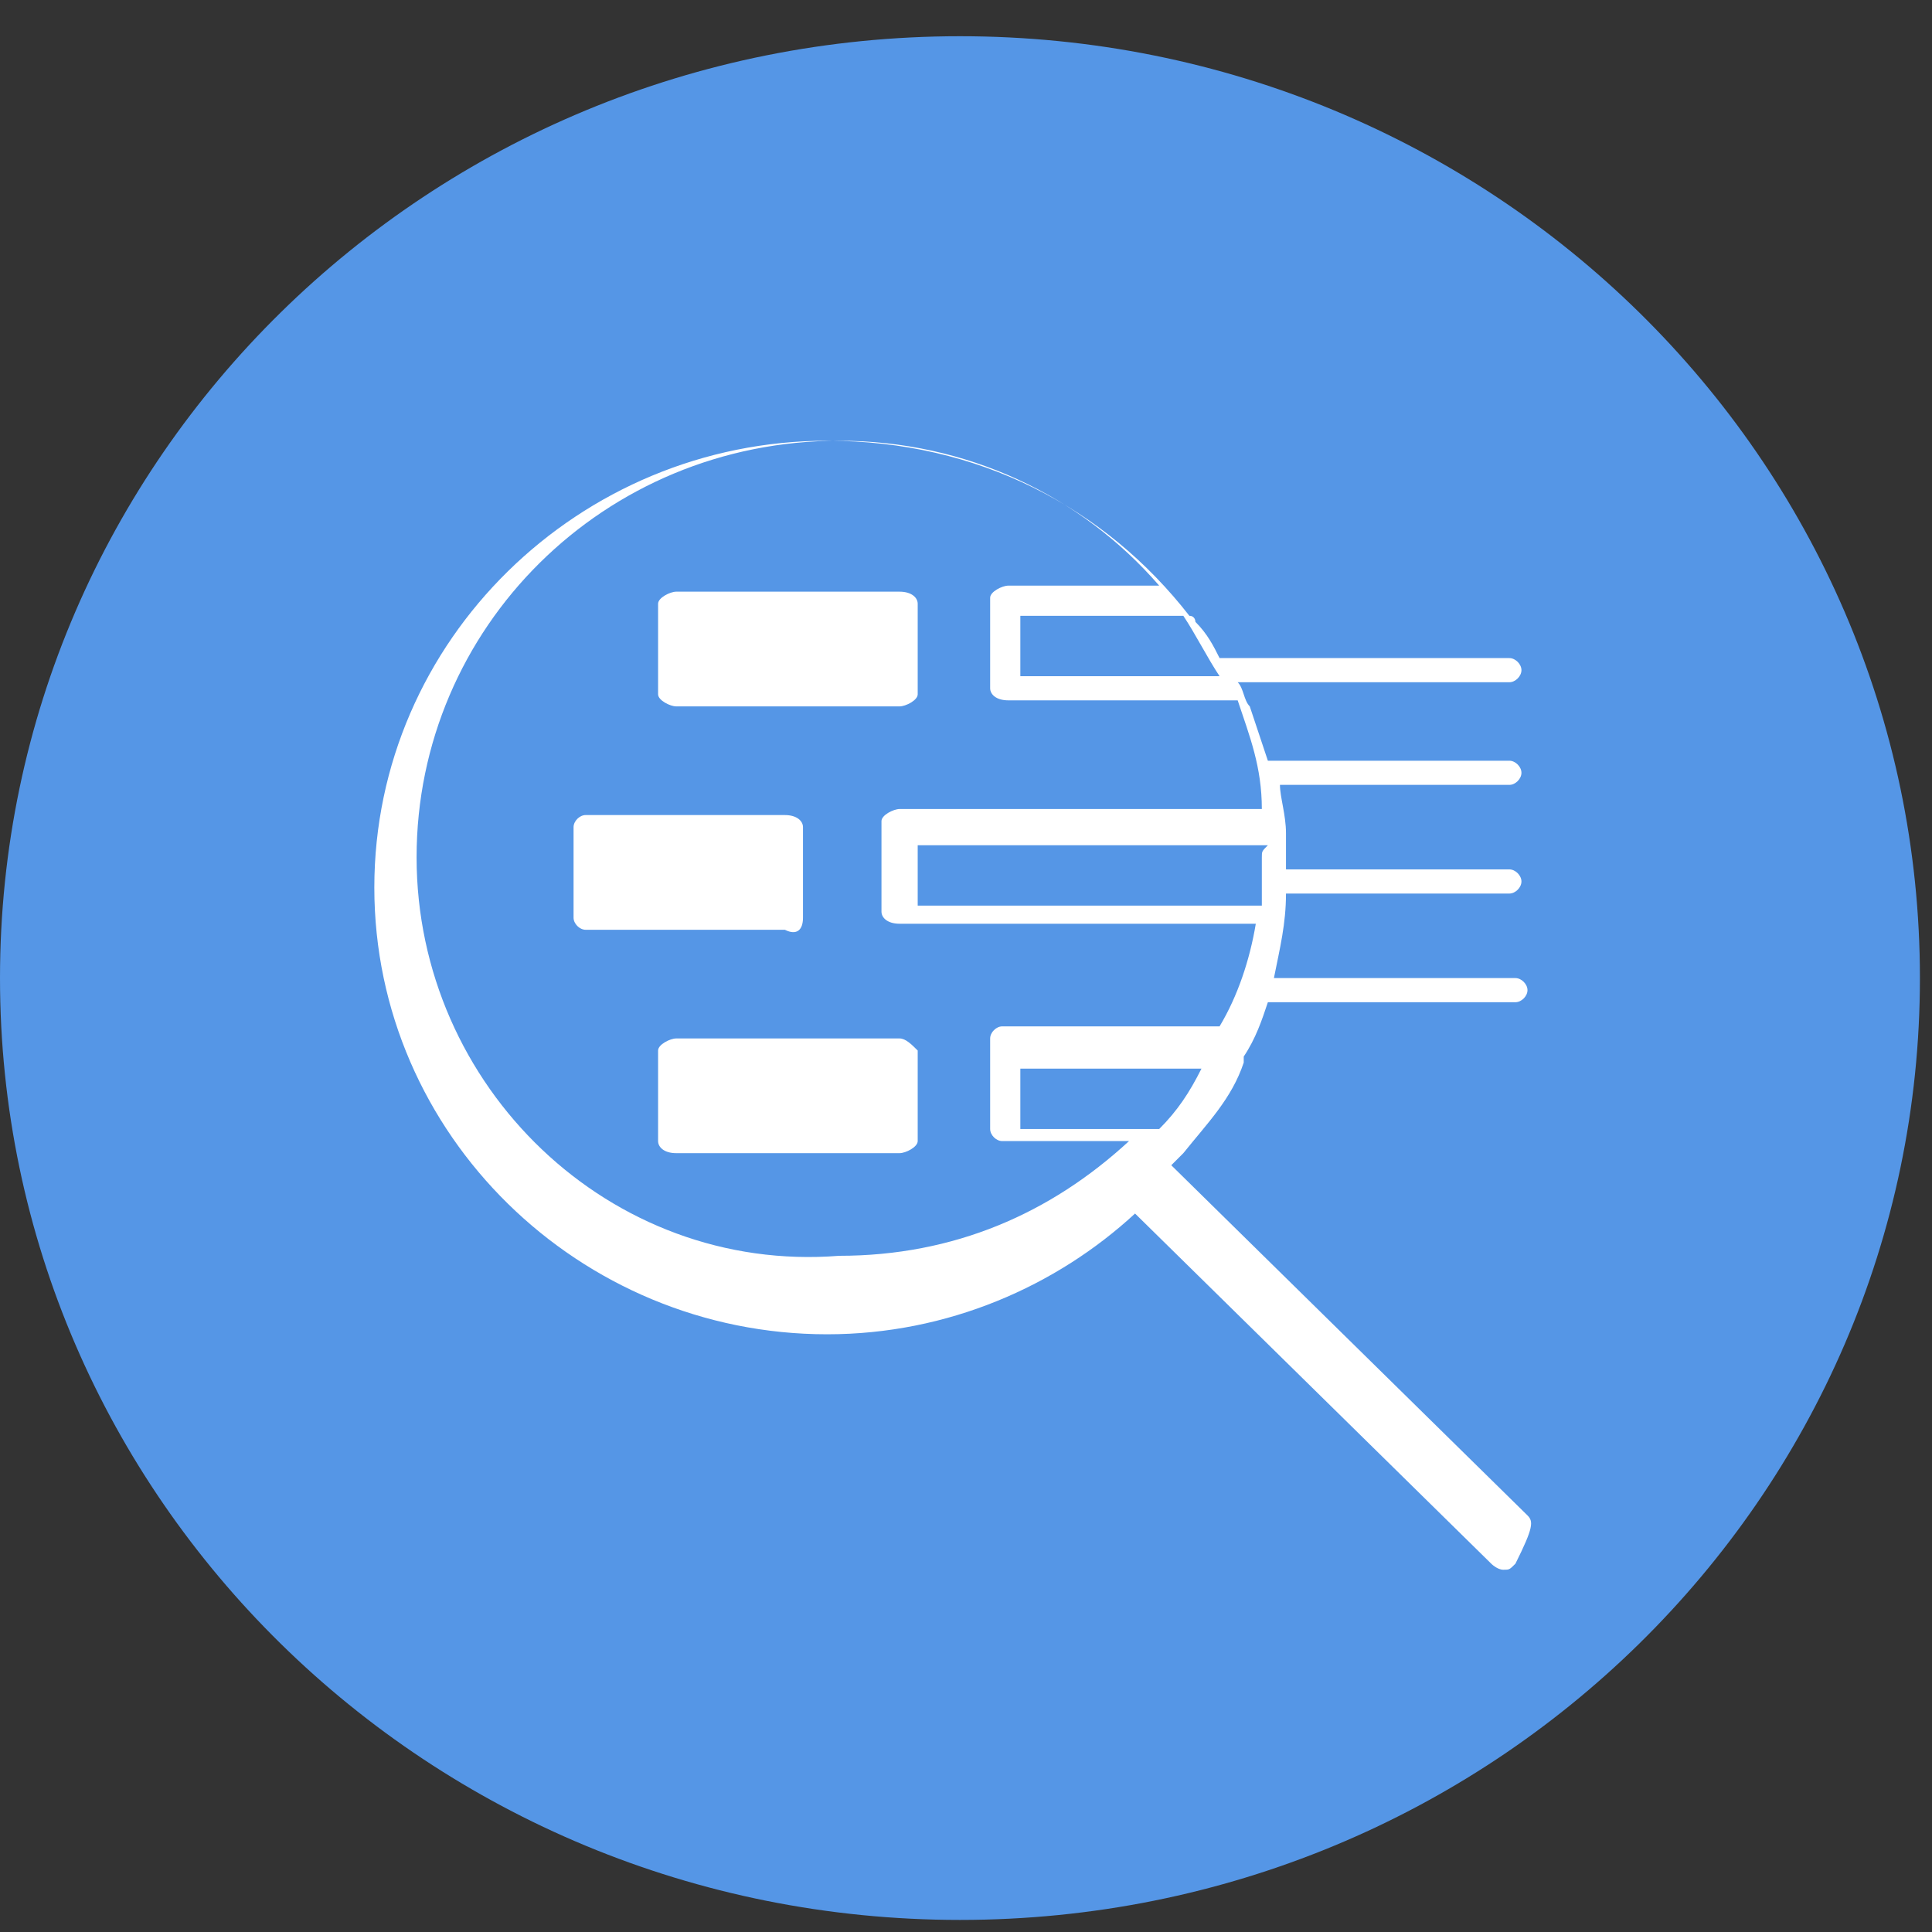 <?xml version="1.0" encoding="utf-8"?>
<!-- Generator: Adobe Illustrator 19.0.0, SVG Export Plug-In . SVG Version: 6.00 Build 0)  -->
<svg version="1.1" id="Layer_1" xmlns="http://www.w3.org/2000/svg" xmlns:xlink="http://www.w3.org/1999/xlink" x="0px" y="0px"
	 viewBox="-1063 1065 32 32" style="enable-background:new -1063 1065 32 32;" xml:space="preserve">
<rect x="-1063" y="1065" width="32" height="32" fill="#333333" stroke="none"/>
<style type="text/css">
	.st0{fill:#5596E6;}
	.st1{fill:#FFFFFF;}
</style>
<path class="st0" d="M-1063,1081.2c0-8.6,7.1-15.6,15.9-15.6c8.8,0,15.9,7,15.9,15.6c0,8.6-7.1,15.6-15.9,15.6
	C-1055.9,1096.8-1063,1089.8-1063,1081.2"/>
<path class="st1" d="M-1056.1,1079.2c0-3.8,3.1-6.9,7-6.9c2.1,0,4,0.9,5.3,2.4h-2.5c-0.1,0-0.3,0.1-0.3,0.2v1.5
	c0,0.1,0.1,0.2,0.3,0.2h3.8c0.2,0.6,0.4,1.1,0.4,1.8h-6c-0.1,0-0.3,0.1-0.3,0.2v1.5c0,0.1,0.1,0.2,0.3,0.2h5.9
	c-0.1,0.6-0.3,1.2-0.6,1.7h-3.6c-0.1,0-0.2,0.1-0.2,0.2v1.5c0,0.1,0.1,0.2,0.2,0.2h2.1c-1.3,1.2-2.9,1.9-4.8,1.9
	C-1052.9,1086.1-1056.1,1083-1056.1,1079.2 M-1042.8,1076.2h-3.3v-1h2.7C-1043.2,1075.5-1043,1075.9-1042.8,1076.2 M-1042.1,1079.2
	c0,0.3,0,0.5,0,0.8h-5.7v-1h5.8C-1042.1,1079.1-1042.1,1079.1-1042.1,1079.2 M-1043.8,1083.7h-2.3v-1h3
	C-1043.3,1083.1-1043.5,1083.4-1043.8,1083.7 M-1037.7,1090.1l-5.9-5.8c0,0,0,0,0.1-0.1c0,0,0.1-0.1,0.1-0.1c0.4-0.5,0.8-0.9,1-1.5
	c0,0,0-0.1,0-0.1c0.2-0.3,0.3-0.6,0.4-0.9h4.1c0.1,0,0.2-0.1,0.2-0.2c0-0.1-0.1-0.2-0.2-0.2h-4c0.1-0.5,0.2-0.9,0.2-1.4h3.7
	c0.1,0,0.2-0.1,0.2-0.2c0-0.1-0.1-0.2-0.2-0.2h-3.7v0c0-0.2,0-0.3,0-0.5c0,0,0,0,0,0c0,0,0,0,0-0.1c0-0.3-0.1-0.6-0.1-0.8h3.8
	c0.1,0,0.2-0.1,0.2-0.2s-0.1-0.2-0.2-0.2h-4c-0.1-0.3-0.2-0.6-0.3-0.9l0,0c-0.1-0.1-0.1-0.3-0.2-0.4h4.5c0.1,0,0.2-0.1,0.2-0.2
	c0-0.1-0.1-0.2-0.2-0.2h-4.8c-0.1-0.2-0.2-0.4-0.4-0.6c0,0,0-0.1-0.1-0.1c-1.4-1.8-3.5-2.9-6-2.9c-4.1,0-7.5,3.3-7.5,7.4
	s3.4,7.4,7.5,7.4c2,0,3.8-0.8,5.1-2l5.9,5.8c0,0,0.1,0.1,0.2,0.1c0.1,0,0.1,0,0.2-0.1C-1037.6,1090.3-1037.6,1090.2-1037.7,1090.1"
	/>
<path class="st1" d="M-1053,1080h2.7v-1h-2.7V1080z M-1049.7,1080.2v-1.5c0-0.1-0.1-0.2-0.3-0.2h-3.3c-0.1,0-0.2,0.1-0.2,0.2v1.5
	c0,0.1,0.1,0.2,0.2,0.2h3.3C-1049.8,1080.5-1049.7,1080.4-1049.7,1080.2L-1049.7,1080.2z M-1051.6,1083.7h3.2v-1h-3.2V1083.7z
	 M-1048.1,1082.2h-3.7c-0.1,0-0.3,0.1-0.3,0.2v1.5c0,0.1,0.1,0.2,0.3,0.2h3.7c0.1,0,0.3-0.1,0.3-0.2v-1.5
	C-1047.9,1082.3-1048,1082.2-1048.1,1082.2L-1048.1,1082.2z M-1051.6,1076.2h3.2v-1h-3.2V1076.2L-1051.6,1076.2z M-1051.8,1076.7
	h3.7c0.1,0,0.3-0.1,0.3-0.2v-1.5c0-0.1-0.1-0.2-0.3-0.2h-3.7c-0.1,0-0.3,0.1-0.3,0.2v1.5
	C-1052.1,1076.6-1051.9,1076.7-1051.8,1076.7L-1051.8,1076.7z"/>
</svg>
